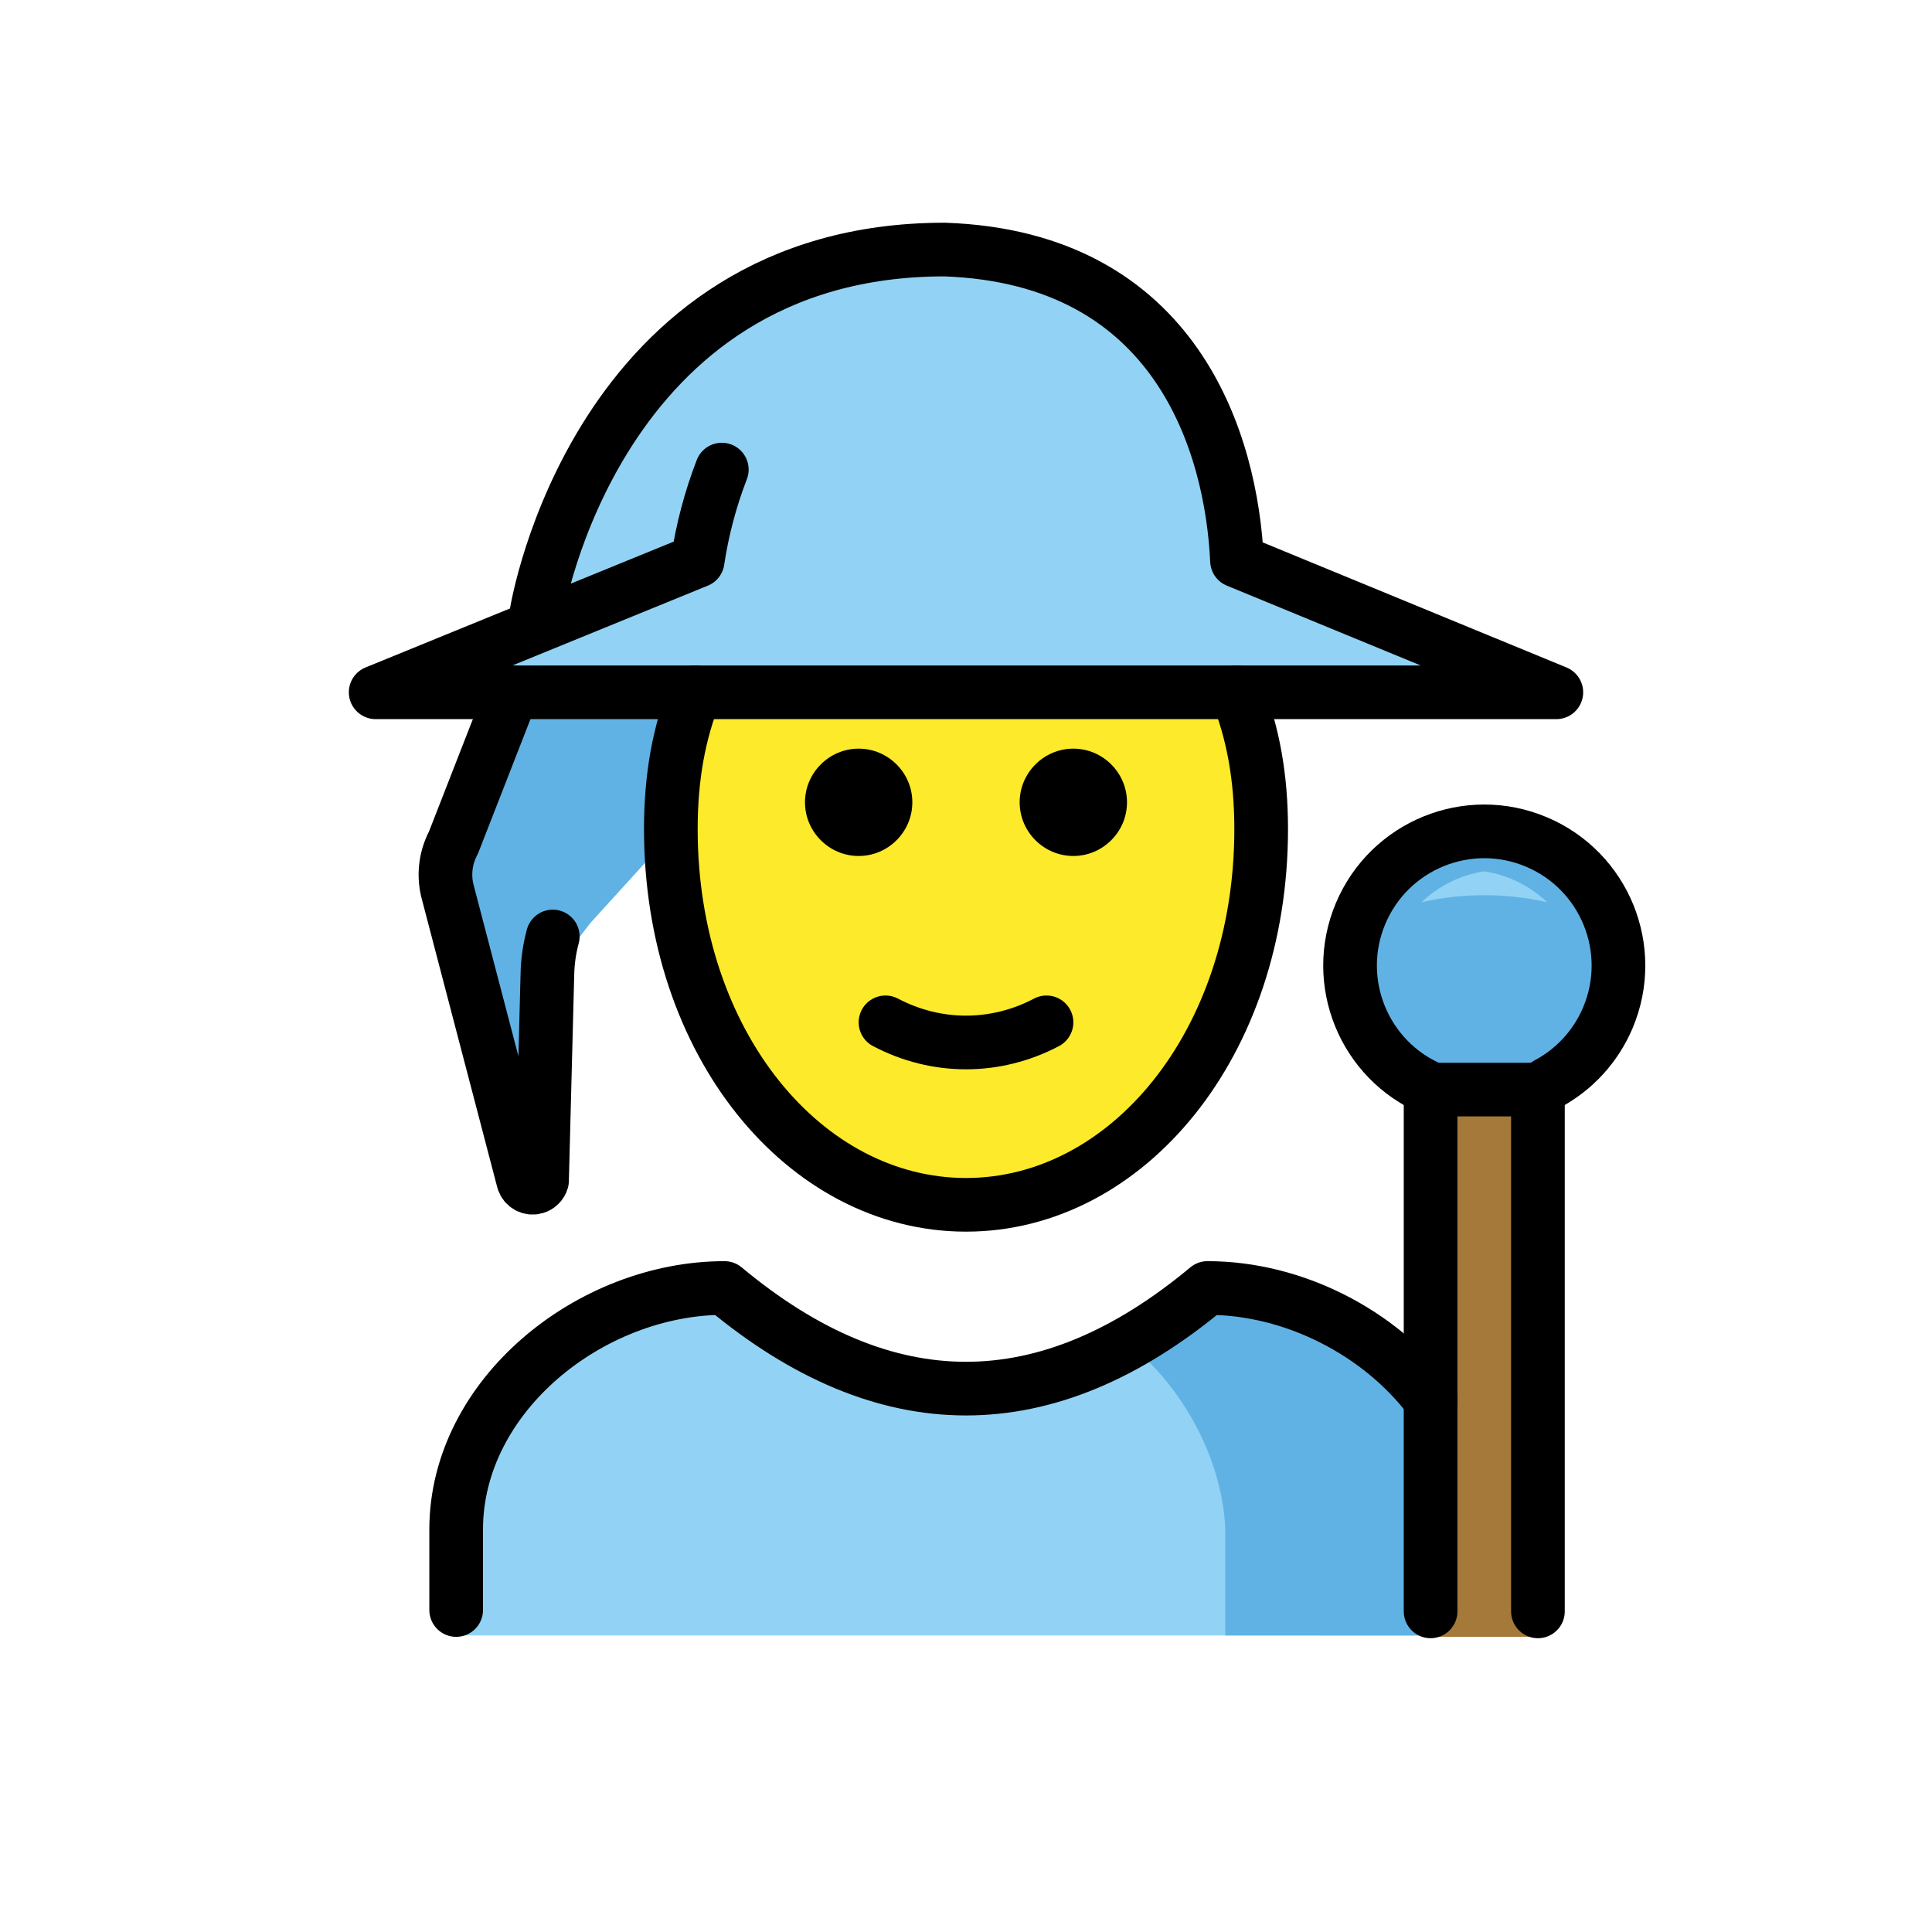 <svg id="emoji" viewBox="0 0 72 72" version="1.1" xmlns="http://www.w3.org/2000/svg">
  <g id="color">
    <path fill="#92D3F5" d="M58,25.7l-11.9-4.8c-0.2-4.3-1.9-11.3-10.6-11.6c-12,0-14.6,11-14.6,11l-1,2l-0.6,1.2L14,25.7"/>
    <path fill="#61B2E4" d="M19.086,25.7L16.8,31.4c-0.311,0.583-0.383,1.265-0.2,1.9L19.5,44 c0.056,0.193,0.259,0.304,0.452,0.248C20.072,44.213,20.165,44.12,20.2,44l0.2-7.7l0.6-0.6l1-1.3l8-8.8"/>
    <path fill="#92D3F5" d="M17,60.949v-4c0-4.994,5.008-9,10-9c6,5,12,5,18,0c4.994,0,10,4.006,10,9v4"/>
    <path fill="#61B2E4" d="M45.662,60.949v-4.012c-0.14-2.631-1.594-5.262-3.648-6.912 c0.995-0.554,1.99-1.246,2.986-2.075c4.994,0,10,4.006,10,9v4"/>
    <path fill="#61B2E4" d="M53.368,40.539c-2.544-1.075-3.735-4.008-2.66-6.552s4.008-3.735,6.552-2.66 s3.735,4.008,2.66,6.552c-0.448,1.06-1.248,1.933-2.265,2.472"/>
    <path fill="#92D3F5" d="M55.315,32.472c-0.879,0.137-1.695,0.538-2.34,1.15c1.541-0.347,3.139-0.347,4.68,0 C57.009,33.01,56.193,32.609,55.315,32.472z"/>
    <polyline fill="#A57939" points="57.314,61 57.314,40.539 53.314,40.539 53.314,61"/>
  </g>
  <g id="skin">
    <path fill="#FCEA2B" d="M25.907,25.8C25.302,27.315,25,28.956,25,30.9c0,8,5,14,11,14s11-6,11-14 c0-1.944-0.302-3.585-0.906-5.1"/>
  </g>
  <g id="line">
    <path fill="none" stroke="#000000" stroke-linecap="round" stroke-linejoin="round" stroke-width="2" d="M19.086,25.8L16.9,31.4 c-0.311,0.583-0.383,1.265-0.2,1.9L19.5,44c0.056,0.193,0.259,0.304,0.452,0.248C20.072,44.213,20.165,44.12,20.2,44 l0.2-7.7c0.01-0.473,0.077-0.943,0.2-1.4"/>
    <path fill="none" stroke="#000000" stroke-linecap="round" stroke-linejoin="round" stroke-width="2" d="M26.9,17.5 c-0.424,1.097-0.726,2.237-0.9,3.4l0,0l-12,4.9h44l-11.9-4.9c-0.2-4.3-2.2-11.3-10.9-11.6C22.2,9.3,20,22.8,20,22.8"/>
    <path fill="none" stroke="#000000" stroke-linecap="round" stroke-linejoin="round" stroke-width="2" d="M53.368,40.59 c-2.544-1.075-3.735-4.008-2.66-6.552s4.008-3.735,6.552-2.66s3.735,4.008,2.66,6.552 c-0.448,1.06-1.248,1.933-2.265,2.472"/>
    <polyline fill="none" stroke="#000000" stroke-linecap="round" stroke-linejoin="round" stroke-width="2" points="57.314,60.051 57.314,40.605 53.314,40.605 53.314,60.051"/>
    <path fill="none" stroke="#000000" stroke-linecap="round" stroke-linejoin="round" stroke-width="2" d="M17,60v-3 c0-4.994,5.008-9,10-9c6,5,12,5,18,0c3.212,0,6.429,1.657,8.316,4.169"/>
    <path fill="#000" d="M42,29.9c0,1.1-0.9,2-2,2s-2-0.9-2-2s0.9-2,2-2S42,28.8,42,29.9"/>
    <path fill="#000" d="M34,29.9c0,1.1-0.9,2-2,2c-1.1,0-2-0.9-2-2s0.9-2,2-2C33.1,27.9,34,28.8,34,29.9"/>
    <path fill="none" stroke="#000000" stroke-linecap="round" stroke-linejoin="round" stroke-width="2" d="M25.907,25.8 C25.302,27.315,25,28.956,25,30.9c0,8,5,14,11,14s11-6,11-14c0-1.944-0.302-3.585-0.906-5.1"/>
    <path fill="none" stroke="#000000" stroke-linecap="round" stroke-linejoin="round" stroke-width="2" d="M33,38.1c1.9,1,4.1,1,6,0"/>
  </g>
</svg>
